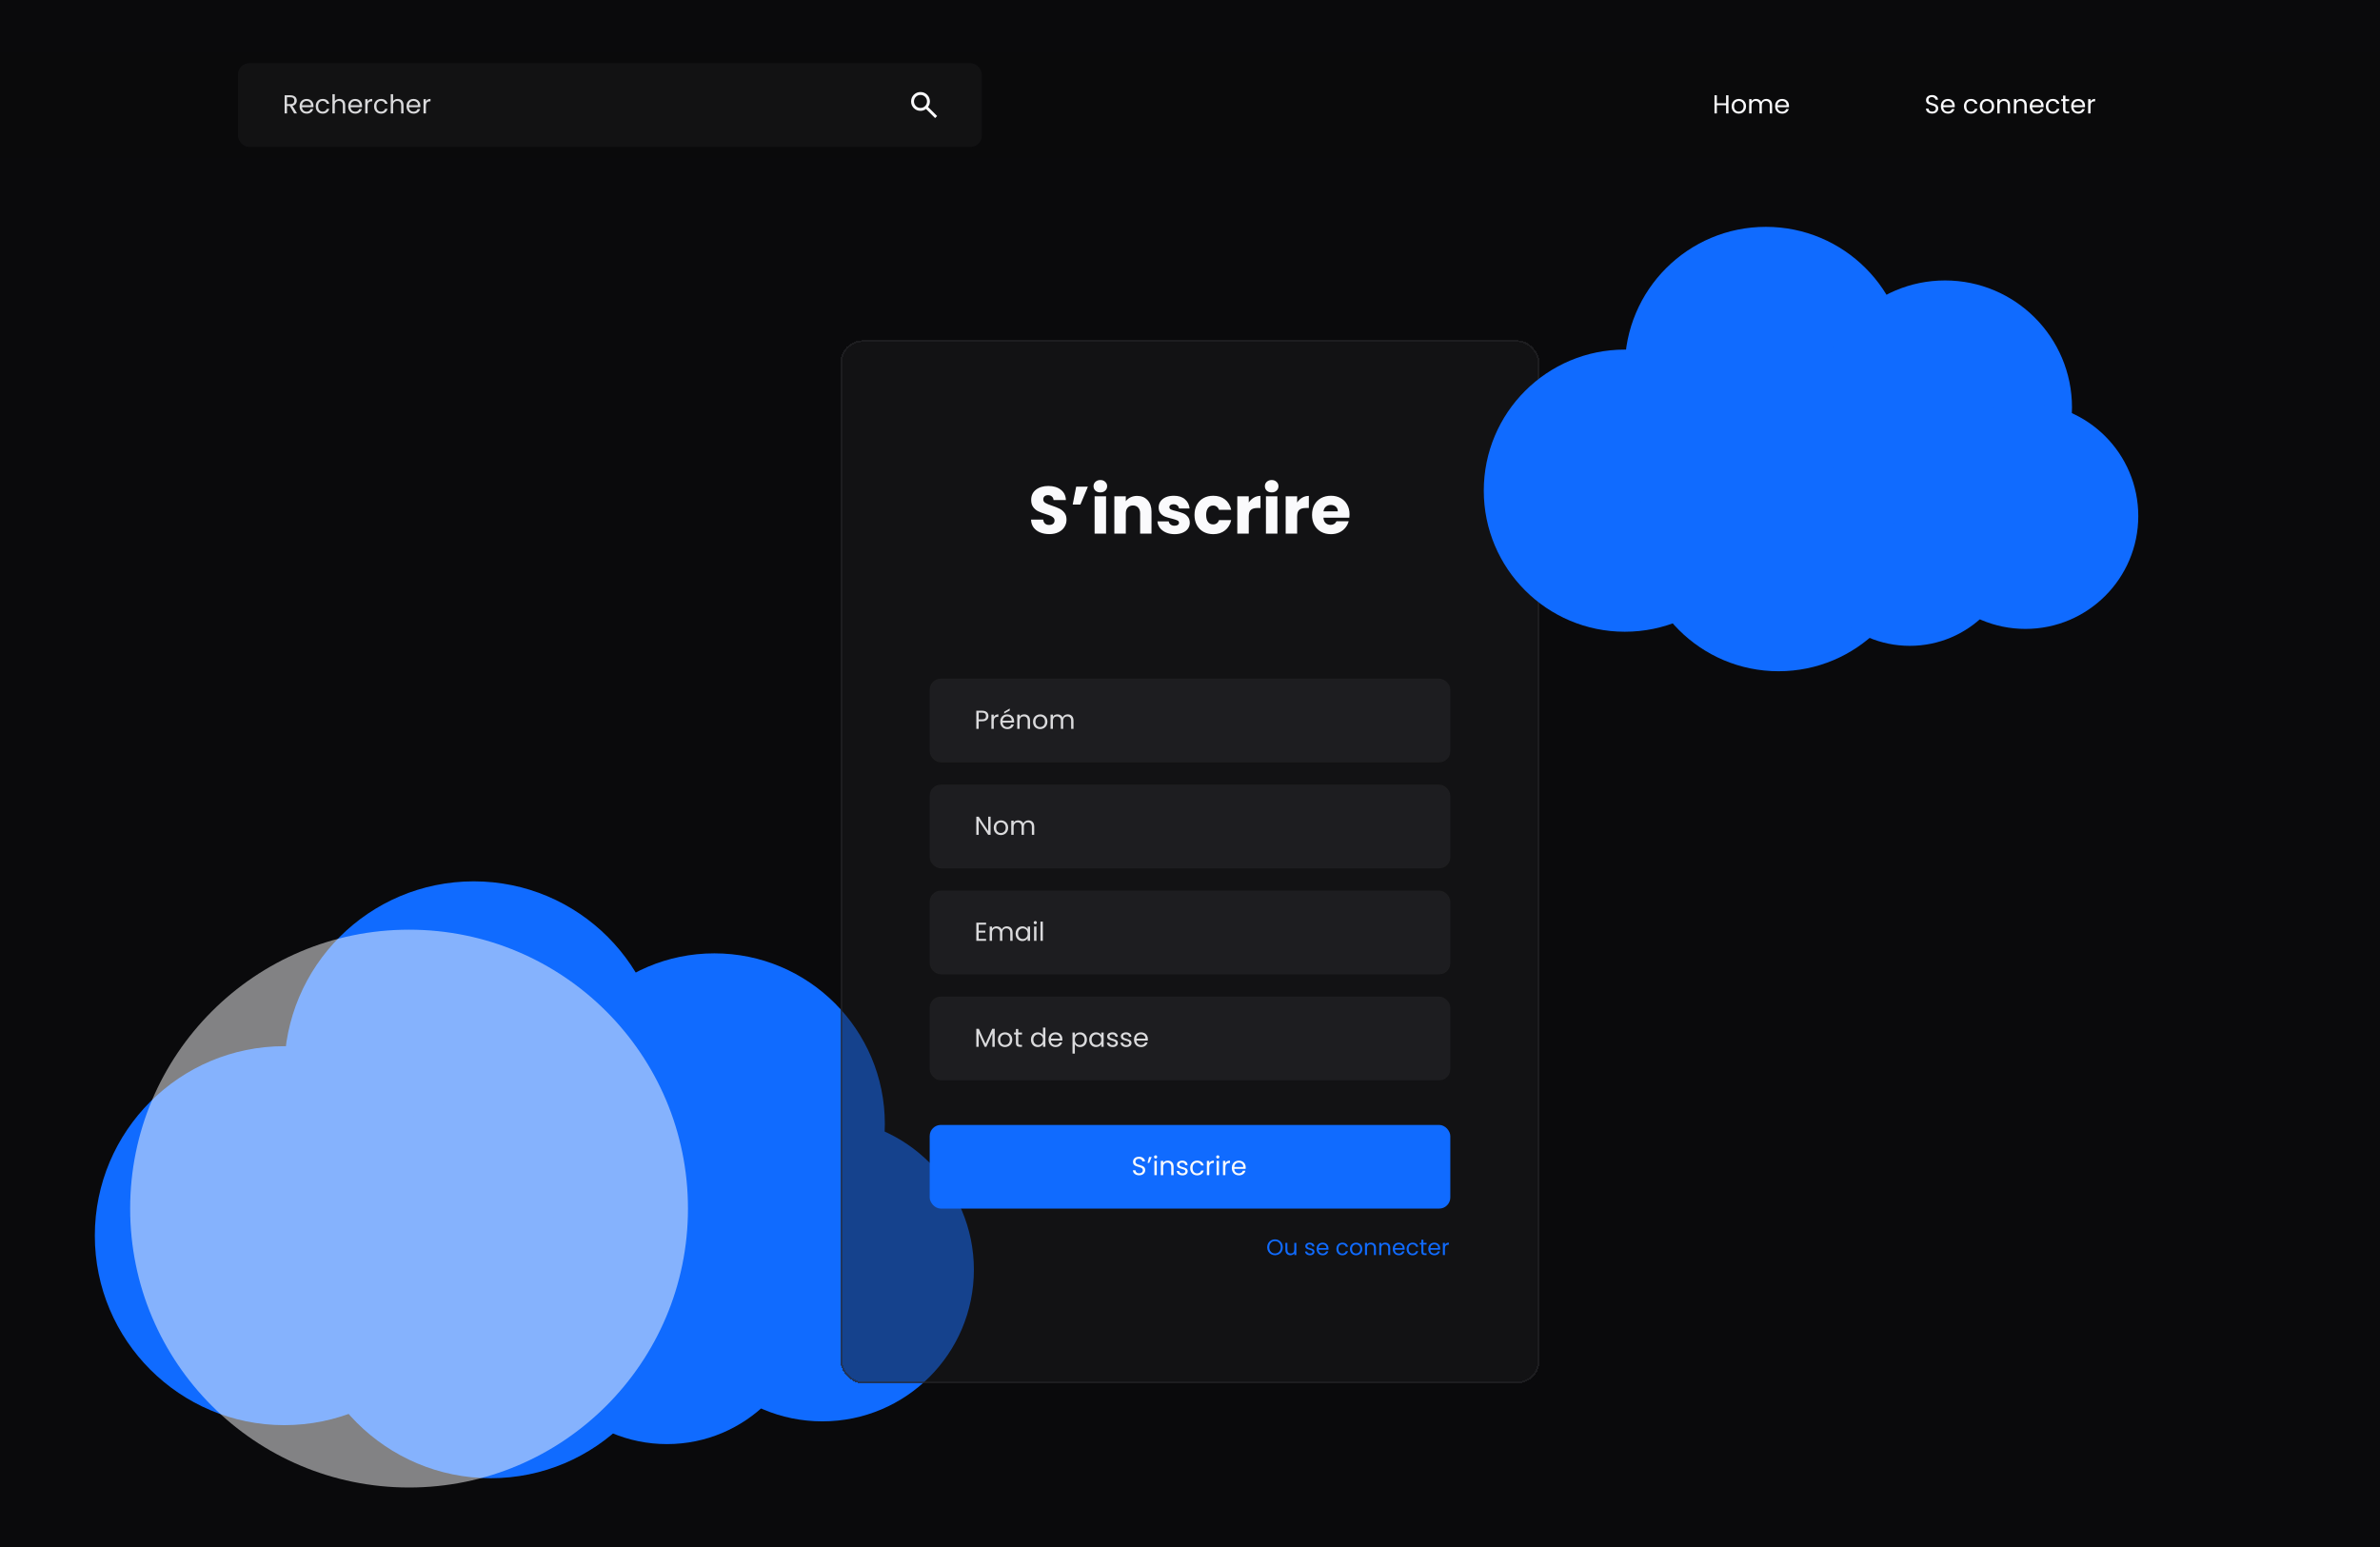 <svg width="1280" height="832" viewBox="0 0 1280 832" fill="none" xmlns="http://www.w3.org/2000/svg">
<g clip-path="url(#clip0_93_778)">
<rect width="1280" height="832" fill="#0A0A0C"/>
<ellipse cx="152.89" cy="664.562" rx="101.89" ry="101.905" fill="#106BFF"/>
<ellipse cx="254.78" cy="575.905" rx="101.89" ry="101.905" fill="#106BFF"/>
<ellipse cx="263.95" cy="693.095" rx="101.89" ry="101.905" fill="#106BFF"/>
<ellipse cx="358.708" cy="700.228" rx="76.418" ry="76.429" fill="#106BFF"/>
<ellipse cx="384.18" cy="604.438" rx="91.701" ry="91.714" fill="#106BFF"/>
<ellipse cx="442.258" cy="682.905" rx="81.512" ry="81.524" fill="#106BFF"/>
<g filter="url(#filter0_d_93_778)">
<rect x="452" y="178" width="376" height="561" rx="12" fill="#1A1A1C" fill-opacity="0.5" shape-rendering="crispEdges"/>
<rect x="452.5" y="178.5" width="375" height="560" rx="11.5" stroke="#2A2A2C" stroke-opacity="0.5" stroke-linecap="square" shape-rendering="crispEdges"/>
<path d="M564.376 282.252C562.528 282.252 560.872 281.952 559.408 281.352C557.944 280.752 556.768 279.864 555.88 278.688C555.016 277.512 554.56 276.096 554.512 274.44H561.064C561.16 275.376 561.484 276.096 562.036 276.6C562.588 277.08 563.308 277.32 564.196 277.32C565.108 277.32 565.828 277.116 566.356 276.708C566.884 276.276 567.148 275.688 567.148 274.944C567.148 274.32 566.932 273.804 566.5 273.396C566.092 272.988 565.576 272.652 564.952 272.388C564.352 272.124 563.488 271.824 562.36 271.488C560.728 270.984 559.396 270.48 558.364 269.976C557.332 269.472 556.444 268.728 555.7 267.744C554.956 266.76 554.584 265.476 554.584 263.892C554.584 261.54 555.436 259.704 557.14 258.384C558.844 257.04 561.064 256.368 563.8 256.368C566.584 256.368 568.828 257.04 570.532 258.384C572.236 259.704 573.148 261.552 573.268 263.928H566.608C566.56 263.112 566.26 262.476 565.708 262.02C565.156 261.54 564.448 261.3 563.584 261.3C562.84 261.3 562.24 261.504 561.784 261.912C561.328 262.296 561.1 262.86 561.1 263.604C561.1 264.42 561.484 265.056 562.252 265.512C563.02 265.968 564.22 266.46 565.852 266.988C567.484 267.54 568.804 268.068 569.812 268.572C570.844 269.076 571.732 269.808 572.476 270.768C573.22 271.728 573.592 272.964 573.592 274.476C573.592 275.916 573.22 277.224 572.476 278.4C571.756 279.576 570.7 280.512 569.308 281.208C567.916 281.904 566.272 282.252 564.376 282.252ZM578.784 256.728H585.084L581.052 266.376H576.912L578.784 256.728ZM591.797 259.824C590.717 259.824 589.829 259.512 589.133 258.888C588.461 258.24 588.125 257.448 588.125 256.512C588.125 255.552 588.461 254.76 589.133 254.136C589.829 253.488 590.717 253.164 591.797 253.164C592.853 253.164 593.717 253.488 594.389 254.136C595.085 254.76 595.433 255.552 595.433 256.512C595.433 257.448 595.085 258.24 594.389 258.888C593.717 259.512 592.853 259.824 591.797 259.824ZM594.857 261.912V282H588.701V261.912H594.857ZM611.558 261.696C613.91 261.696 615.782 262.464 617.174 264C618.59 265.512 619.298 267.6 619.298 270.264V282H613.178V271.092C613.178 269.748 612.83 268.704 612.134 267.96C611.438 267.216 610.502 266.844 609.326 266.844C608.15 266.844 607.214 267.216 606.518 267.96C605.822 268.704 605.474 269.748 605.474 271.092V282H599.318V261.912H605.474V264.576C606.098 263.688 606.938 262.992 607.994 262.488C609.05 261.96 610.238 261.696 611.558 261.696ZM631.748 282.288C629.996 282.288 628.436 281.988 627.068 281.388C625.7 280.788 624.62 279.972 623.828 278.94C623.036 277.884 622.592 276.708 622.496 275.412H628.58C628.652 276.108 628.976 276.672 629.552 277.104C630.128 277.536 630.836 277.752 631.676 277.752C632.444 277.752 633.032 277.608 633.44 277.32C633.872 277.008 634.088 276.612 634.088 276.132C634.088 275.556 633.788 275.136 633.188 274.872C632.588 274.584 631.616 274.272 630.272 273.936C628.832 273.6 627.632 273.252 626.672 272.892C625.712 272.508 624.884 271.92 624.188 271.128C623.492 270.312 623.144 269.22 623.144 267.852C623.144 266.7 623.456 265.656 624.08 264.72C624.728 263.76 625.664 263.004 626.888 262.452C628.136 261.9 629.612 261.624 631.316 261.624C633.836 261.624 635.816 262.248 637.256 263.496C638.72 264.744 639.56 266.4 639.776 268.464H634.088C633.992 267.768 633.68 267.216 633.152 266.808C632.648 266.4 631.976 266.196 631.136 266.196C630.416 266.196 629.864 266.34 629.48 266.628C629.096 266.892 628.904 267.264 628.904 267.744C628.904 268.32 629.204 268.752 629.804 269.04C630.428 269.328 631.388 269.616 632.684 269.904C634.172 270.288 635.384 270.672 636.32 271.056C637.256 271.416 638.072 272.016 638.768 272.856C639.488 273.672 639.86 274.776 639.884 276.168C639.884 277.344 639.548 278.4 638.876 279.336C638.228 280.248 637.28 280.968 636.032 281.496C634.808 282.024 633.38 282.288 631.748 282.288ZM642.426 271.956C642.426 269.868 642.846 268.044 643.686 266.484C644.55 264.924 645.738 263.724 647.25 262.884C648.786 262.044 650.538 261.624 652.506 261.624C655.026 261.624 657.126 262.284 658.806 263.604C660.51 264.924 661.626 266.784 662.154 269.184H655.602C655.05 267.648 653.982 266.88 652.398 266.88C651.27 266.88 650.37 267.324 649.698 268.212C649.026 269.076 648.69 270.324 648.69 271.956C648.69 273.588 649.026 274.848 649.698 275.736C650.37 276.6 651.27 277.032 652.398 277.032C653.982 277.032 655.05 276.264 655.602 274.728H662.154C661.626 277.08 660.51 278.928 658.806 280.272C657.102 281.616 655.002 282.288 652.506 282.288C650.538 282.288 648.786 281.868 647.25 281.028C645.738 280.188 644.55 278.988 643.686 277.428C642.846 275.868 642.426 274.044 642.426 271.956ZM671.603 265.26C672.323 264.156 673.223 263.292 674.303 262.668C675.383 262.02 676.583 261.696 677.903 261.696V268.212H676.211C674.675 268.212 673.523 268.548 672.755 269.22C671.987 269.868 671.603 271.02 671.603 272.676V282H665.447V261.912H671.603V265.26ZM683.941 259.824C682.861 259.824 681.973 259.512 681.277 258.888C680.605 258.24 680.269 257.448 680.269 256.512C680.269 255.552 680.605 254.76 681.277 254.136C681.973 253.488 682.861 253.164 683.941 253.164C684.997 253.164 685.861 253.488 686.533 254.136C687.229 254.76 687.577 255.552 687.577 256.512C687.577 257.448 687.229 258.24 686.533 258.888C685.861 259.512 684.997 259.824 683.941 259.824ZM687.001 261.912V282H680.845V261.912H687.001ZM697.618 265.26C698.338 264.156 699.238 263.292 700.318 262.668C701.398 262.02 702.598 261.696 703.918 261.696V268.212H702.226C700.69 268.212 699.538 268.548 698.77 269.22C698.002 269.868 697.618 271.02 697.618 272.676V282H691.462V261.912H697.618V265.26ZM725.797 271.632C725.797 272.208 725.761 272.808 725.689 273.432H711.757C711.853 274.68 712.249 275.64 712.945 276.312C713.665 276.96 714.541 277.284 715.573 277.284C717.109 277.284 718.177 276.636 718.777 275.34H725.329C724.993 276.66 724.381 277.848 723.493 278.904C722.629 279.96 721.537 280.788 720.217 281.388C718.897 281.988 717.421 282.288 715.789 282.288C713.821 282.288 712.069 281.868 710.533 281.028C708.997 280.188 707.797 278.988 706.933 277.428C706.069 275.868 705.637 274.044 705.637 271.956C705.637 269.868 706.057 268.044 706.897 266.484C707.761 264.924 708.961 263.724 710.497 262.884C712.033 262.044 713.797 261.624 715.789 261.624C717.733 261.624 719.461 262.032 720.973 262.848C722.485 263.664 723.661 264.828 724.501 266.34C725.365 267.852 725.797 269.616 725.797 271.632ZM719.497 270.012C719.497 268.956 719.137 268.116 718.417 267.492C717.697 266.868 716.797 266.556 715.717 266.556C714.685 266.556 713.809 266.856 713.089 267.456C712.393 268.056 711.961 268.908 711.793 270.012H719.497Z" fill="#FAFAFC"/>
<rect x="500" y="360" width="280" height="45" rx="6" fill="#2A2A2C" fill-opacity="0.5"/>
<path d="M531.602 380.098C531.602 380.91 531.322 381.587 530.762 382.128C530.211 382.66 529.367 382.926 528.228 382.926H526.352V387H525.078V377.242H528.228C529.329 377.242 530.165 377.508 530.734 378.04C531.313 378.572 531.602 379.258 531.602 380.098ZM528.228 381.876C528.937 381.876 529.46 381.722 529.796 381.414C530.132 381.106 530.3 380.667 530.3 380.098C530.3 378.894 529.609 378.292 528.228 378.292H526.352V381.876H528.228ZM534.459 380.574C534.683 380.135 535.001 379.795 535.411 379.552C535.831 379.309 536.34 379.188 536.937 379.188V380.504H536.601C535.173 380.504 534.459 381.279 534.459 382.828V387H533.185V379.328H534.459V380.574ZM545.408 382.87C545.408 383.113 545.394 383.369 545.366 383.64H539.234C539.281 384.396 539.537 384.989 540.004 385.418C540.48 385.838 541.054 386.048 541.726 386.048C542.277 386.048 542.734 385.922 543.098 385.67C543.471 385.409 543.733 385.063 543.882 384.634H545.254C545.049 385.371 544.638 385.973 544.022 386.44C543.406 386.897 542.641 387.126 541.726 387.126C540.998 387.126 540.345 386.963 539.766 386.636C539.197 386.309 538.749 385.847 538.422 385.25C538.095 384.643 537.932 383.943 537.932 383.15C537.932 382.357 538.091 381.661 538.408 381.064C538.725 380.467 539.169 380.009 539.738 379.692C540.317 379.365 540.979 379.202 541.726 379.202C542.454 379.202 543.098 379.361 543.658 379.678C544.218 379.995 544.647 380.434 544.946 380.994C545.254 381.545 545.408 382.17 545.408 382.87ZM544.092 382.604C544.092 382.119 543.985 381.703 543.77 381.358C543.555 381.003 543.261 380.737 542.888 380.56C542.524 380.373 542.118 380.28 541.67 380.28C541.026 380.28 540.475 380.485 540.018 380.896C539.57 381.307 539.313 381.876 539.248 382.604H544.092ZM543.042 377.158L540.06 378.754V377.802L543.042 376.052V377.158ZM550.828 379.188C551.761 379.188 552.517 379.473 553.096 380.042C553.674 380.602 553.964 381.414 553.964 382.478V387H552.704V382.66C552.704 381.895 552.512 381.311 552.13 380.91C551.747 380.499 551.224 380.294 550.562 380.294C549.89 380.294 549.353 380.504 548.952 380.924C548.56 381.344 548.364 381.955 548.364 382.758V387H547.09V379.328H548.364V380.42C548.616 380.028 548.956 379.725 549.386 379.51C549.824 379.295 550.305 379.188 550.828 379.188ZM559.391 387.126C558.672 387.126 558.019 386.963 557.431 386.636C556.852 386.309 556.395 385.847 556.059 385.25C555.732 384.643 555.569 383.943 555.569 383.15C555.569 382.366 555.737 381.675 556.073 381.078C556.418 380.471 556.885 380.009 557.473 379.692C558.061 379.365 558.719 379.202 559.447 379.202C560.175 379.202 560.833 379.365 561.421 379.692C562.009 380.009 562.471 380.467 562.807 381.064C563.152 381.661 563.325 382.357 563.325 383.15C563.325 383.943 563.147 384.643 562.793 385.25C562.447 385.847 561.976 386.309 561.379 386.636C560.781 386.963 560.119 387.126 559.391 387.126ZM559.391 386.006C559.848 386.006 560.277 385.899 560.679 385.684C561.08 385.469 561.402 385.147 561.645 384.718C561.897 384.289 562.023 383.766 562.023 383.15C562.023 382.534 561.901 382.011 561.659 381.582C561.416 381.153 561.099 380.835 560.707 380.63C560.315 380.415 559.89 380.308 559.433 380.308C558.966 380.308 558.537 380.415 558.145 380.63C557.762 380.835 557.454 381.153 557.221 381.582C556.987 382.011 556.871 382.534 556.871 383.15C556.871 383.775 556.983 384.303 557.207 384.732C557.44 385.161 557.748 385.483 558.131 385.698C558.513 385.903 558.933 386.006 559.391 386.006ZM574.226 379.188C574.823 379.188 575.355 379.314 575.822 379.566C576.289 379.809 576.657 380.177 576.928 380.672C577.199 381.167 577.334 381.769 577.334 382.478V387H576.074V382.66C576.074 381.895 575.883 381.311 575.5 380.91C575.127 380.499 574.618 380.294 573.974 380.294C573.311 380.294 572.784 380.509 572.392 380.938C572 381.358 571.804 381.969 571.804 382.772V387H570.544V382.66C570.544 381.895 570.353 381.311 569.97 380.91C569.597 380.499 569.088 380.294 568.444 380.294C567.781 380.294 567.254 380.509 566.862 380.938C566.47 381.358 566.274 381.969 566.274 382.772V387H565V379.328H566.274V380.434C566.526 380.033 566.862 379.725 567.282 379.51C567.711 379.295 568.183 379.188 568.696 379.188C569.34 379.188 569.909 379.333 570.404 379.622C570.899 379.911 571.267 380.336 571.51 380.896C571.725 380.355 572.079 379.935 572.574 379.636C573.069 379.337 573.619 379.188 574.226 379.188Z" fill="#DADADC"/>
<rect x="500" y="417" width="280" height="45" rx="6" fill="#2A2A2C" fill-opacity="0.5"/>
<path d="M532.75 444H531.476L526.352 436.23V444H525.078V434.228H526.352L531.476 441.984V434.228H532.75V444ZM538.268 444.126C537.549 444.126 536.896 443.963 536.308 443.636C535.729 443.309 535.272 442.847 534.936 442.25C534.609 441.643 534.446 440.943 534.446 440.15C534.446 439.366 534.614 438.675 534.95 438.078C535.295 437.471 535.762 437.009 536.35 436.692C536.938 436.365 537.596 436.202 538.324 436.202C539.052 436.202 539.71 436.365 540.298 436.692C540.886 437.009 541.348 437.467 541.684 438.064C542.029 438.661 542.202 439.357 542.202 440.15C542.202 440.943 542.024 441.643 541.67 442.25C541.324 442.847 540.853 443.309 540.256 443.636C539.658 443.963 538.996 444.126 538.268 444.126ZM538.268 443.006C538.725 443.006 539.154 442.899 539.556 442.684C539.957 442.469 540.279 442.147 540.522 441.718C540.774 441.289 540.9 440.766 540.9 440.15C540.9 439.534 540.778 439.011 540.536 438.582C540.293 438.153 539.976 437.835 539.584 437.63C539.192 437.415 538.767 437.308 538.31 437.308C537.843 437.308 537.414 437.415 537.022 437.63C536.639 437.835 536.331 438.153 536.098 438.582C535.864 439.011 535.748 439.534 535.748 440.15C535.748 440.775 535.86 441.303 536.084 441.732C536.317 442.161 536.625 442.483 537.008 442.698C537.39 442.903 537.81 443.006 538.268 443.006ZM553.103 436.188C553.7 436.188 554.232 436.314 554.699 436.566C555.165 436.809 555.534 437.177 555.805 437.672C556.075 438.167 556.211 438.769 556.211 439.478V444H554.951V439.66C554.951 438.895 554.759 438.311 554.377 437.91C554.003 437.499 553.495 437.294 552.851 437.294C552.188 437.294 551.661 437.509 551.269 437.938C550.877 438.358 550.681 438.969 550.681 439.772V444H549.421V439.66C549.421 438.895 549.229 438.311 548.847 437.91C548.473 437.499 547.965 437.294 547.321 437.294C546.658 437.294 546.131 437.509 545.739 437.938C545.347 438.358 545.151 438.969 545.151 439.772V444H543.877V436.328H545.151V437.434C545.403 437.033 545.739 436.725 546.159 436.51C546.588 436.295 547.059 436.188 547.573 436.188C548.217 436.188 548.786 436.333 549.281 436.622C549.775 436.911 550.144 437.336 550.387 437.896C550.601 437.355 550.956 436.935 551.451 436.636C551.945 436.337 552.496 436.188 553.103 436.188Z" fill="#DADADC"/>
<rect x="500" y="474" width="280" height="45" rx="6" fill="#2A2A2C" fill-opacity="0.5"/>
<path d="M526.352 492.278V495.54H529.908V496.59H526.352V499.95H530.328V501H525.078V491.228H530.328V492.278H526.352ZM541.482 493.188C542.079 493.188 542.611 493.314 543.078 493.566C543.544 493.809 543.913 494.177 544.184 494.672C544.454 495.167 544.59 495.769 544.59 496.478V501H543.33V496.66C543.33 495.895 543.138 495.311 542.756 494.91C542.382 494.499 541.874 494.294 541.23 494.294C540.567 494.294 540.04 494.509 539.648 494.938C539.256 495.358 539.06 495.969 539.06 496.772V501H537.8V496.66C537.8 495.895 537.608 495.311 537.226 494.91C536.852 494.499 536.344 494.294 535.7 494.294C535.037 494.294 534.51 494.509 534.118 494.938C533.726 495.358 533.53 495.969 533.53 496.772V501H532.256V493.328H533.53V494.434C533.782 494.033 534.118 493.725 534.538 493.51C534.967 493.295 535.438 493.188 535.952 493.188C536.596 493.188 537.165 493.333 537.66 493.622C538.154 493.911 538.523 494.336 538.766 494.896C538.98 494.355 539.335 493.935 539.83 493.636C540.324 493.337 540.875 493.188 541.482 493.188ZM546.204 497.136C546.204 496.352 546.362 495.666 546.68 495.078C546.997 494.481 547.431 494.019 547.982 493.692C548.542 493.365 549.162 493.202 549.844 493.202C550.516 493.202 551.099 493.347 551.594 493.636C552.088 493.925 552.457 494.289 552.7 494.728V493.328H553.988V501H552.7V499.572C552.448 500.02 552.07 500.393 551.566 500.692C551.071 500.981 550.492 501.126 549.83 501.126C549.148 501.126 548.532 500.958 547.982 500.622C547.431 500.286 546.997 499.815 546.68 499.208C546.362 498.601 546.204 497.911 546.204 497.136ZM552.7 497.15C552.7 496.571 552.583 496.067 552.35 495.638C552.116 495.209 551.799 494.882 551.398 494.658C551.006 494.425 550.572 494.308 550.096 494.308C549.62 494.308 549.186 494.42 548.794 494.644C548.402 494.868 548.089 495.195 547.856 495.624C547.622 496.053 547.506 496.557 547.506 497.136C547.506 497.724 547.622 498.237 547.856 498.676C548.089 499.105 548.402 499.437 548.794 499.67C549.186 499.894 549.62 500.006 550.096 500.006C550.572 500.006 551.006 499.894 551.398 499.67C551.799 499.437 552.116 499.105 552.35 498.676C552.583 498.237 552.7 497.729 552.7 497.15ZM556.799 492.082C556.556 492.082 556.351 491.998 556.183 491.83C556.015 491.662 555.931 491.457 555.931 491.214C555.931 490.971 556.015 490.766 556.183 490.598C556.351 490.43 556.556 490.346 556.799 490.346C557.032 490.346 557.228 490.43 557.387 490.598C557.555 490.766 557.639 490.971 557.639 491.214C557.639 491.457 557.555 491.662 557.387 491.83C557.228 491.998 557.032 492.082 556.799 492.082ZM557.415 493.328V501H556.141V493.328H557.415ZM560.86 490.64V501H559.586V490.64H560.86Z" fill="#DADADC"/>
<rect x="500" y="531" width="280" height="45" rx="6" fill="#2A2A2C" fill-opacity="0.5"/>
<path d="M534.976 548.312V558H533.702V550.776L530.482 558H529.586L526.352 550.762V558H525.078V548.312H526.45L530.034 556.32L533.618 548.312H534.976ZM540.483 558.126C539.764 558.126 539.111 557.963 538.523 557.636C537.944 557.309 537.487 556.847 537.151 556.25C536.824 555.643 536.661 554.943 536.661 554.15C536.661 553.366 536.829 552.675 537.165 552.078C537.51 551.471 537.977 551.009 538.565 550.692C539.153 550.365 539.811 550.202 540.539 550.202C541.267 550.202 541.925 550.365 542.513 550.692C543.101 551.009 543.563 551.467 543.899 552.064C544.244 552.661 544.417 553.357 544.417 554.15C544.417 554.943 544.239 555.643 543.885 556.25C543.539 556.847 543.068 557.309 542.471 557.636C541.873 557.963 541.211 558.126 540.483 558.126ZM540.483 557.006C540.94 557.006 541.369 556.899 541.771 556.684C542.172 556.469 542.494 556.147 542.737 555.718C542.989 555.289 543.115 554.766 543.115 554.15C543.115 553.534 542.993 553.011 542.751 552.582C542.508 552.153 542.191 551.835 541.799 551.63C541.407 551.415 540.982 551.308 540.525 551.308C540.058 551.308 539.629 551.415 539.237 551.63C538.854 551.835 538.546 552.153 538.313 552.582C538.079 553.011 537.963 553.534 537.963 554.15C537.963 554.775 538.075 555.303 538.299 555.732C538.532 556.161 538.84 556.483 539.223 556.698C539.605 556.903 540.025 557.006 540.483 557.006ZM547.646 551.378V555.9C547.646 556.273 547.725 556.539 547.884 556.698C548.042 556.847 548.318 556.922 548.71 556.922H549.648V558H548.5C547.79 558 547.258 557.837 546.904 557.51C546.549 557.183 546.372 556.647 546.372 555.9V551.378H545.378V550.328H546.372V548.396H547.646V550.328H549.648V551.378H547.646ZM554.448 554.136C554.448 553.352 554.606 552.666 554.924 552.078C555.241 551.481 555.675 551.019 556.226 550.692C556.786 550.365 557.411 550.202 558.102 550.202C558.699 550.202 559.254 550.342 559.768 550.622C560.281 550.893 560.673 551.252 560.944 551.7V547.64H562.232V558H560.944V556.558C560.692 557.015 560.318 557.393 559.824 557.692C559.329 557.981 558.75 558.126 558.088 558.126C557.406 558.126 556.786 557.958 556.226 557.622C555.675 557.286 555.241 556.815 554.924 556.208C554.606 555.601 554.448 554.911 554.448 554.136ZM560.944 554.15C560.944 553.571 560.827 553.067 560.594 552.638C560.36 552.209 560.043 551.882 559.642 551.658C559.25 551.425 558.816 551.308 558.34 551.308C557.864 551.308 557.43 551.42 557.038 551.644C556.646 551.868 556.333 552.195 556.1 552.624C555.866 553.053 555.75 553.557 555.75 554.136C555.75 554.724 555.866 555.237 556.1 555.676C556.333 556.105 556.646 556.437 557.038 556.67C557.43 556.894 557.864 557.006 558.34 557.006C558.816 557.006 559.25 556.894 559.642 556.67C560.043 556.437 560.36 556.105 560.594 555.676C560.827 555.237 560.944 554.729 560.944 554.15ZM571.385 553.87C571.385 554.113 571.371 554.369 571.343 554.64H565.211C565.257 555.396 565.514 555.989 565.981 556.418C566.457 556.838 567.031 557.048 567.703 557.048C568.253 557.048 568.711 556.922 569.075 556.67C569.448 556.409 569.709 556.063 569.859 555.634H571.231C571.025 556.371 570.615 556.973 569.999 557.44C569.383 557.897 568.617 558.126 567.703 558.126C566.975 558.126 566.321 557.963 565.743 557.636C565.173 557.309 564.725 556.847 564.399 556.25C564.072 555.643 563.909 554.943 563.909 554.15C563.909 553.357 564.067 552.661 564.385 552.064C564.702 551.467 565.145 551.009 565.715 550.692C566.293 550.365 566.956 550.202 567.703 550.202C568.431 550.202 569.075 550.361 569.635 550.678C570.195 550.995 570.624 551.434 570.923 551.994C571.231 552.545 571.385 553.17 571.385 553.87ZM570.069 553.604C570.069 553.119 569.961 552.703 569.747 552.358C569.532 552.003 569.238 551.737 568.865 551.56C568.501 551.373 568.095 551.28 567.647 551.28C567.003 551.28 566.452 551.485 565.995 551.896C565.547 552.307 565.29 552.876 565.225 553.604H570.069ZM578.073 551.742C578.325 551.303 578.698 550.939 579.193 550.65C579.697 550.351 580.28 550.202 580.943 550.202C581.624 550.202 582.24 550.365 582.791 550.692C583.351 551.019 583.789 551.481 584.107 552.078C584.424 552.666 584.583 553.352 584.583 554.136C584.583 554.911 584.424 555.601 584.107 556.208C583.789 556.815 583.351 557.286 582.791 557.622C582.24 557.958 581.624 558.126 580.943 558.126C580.289 558.126 579.711 557.981 579.207 557.692C578.712 557.393 578.334 557.025 578.073 556.586V561.64H576.799V550.328H578.073V551.742ZM583.281 554.136C583.281 553.557 583.164 553.053 582.931 552.624C582.697 552.195 582.38 551.868 581.979 551.644C581.587 551.42 581.153 551.308 580.677 551.308C580.21 551.308 579.776 551.425 579.375 551.658C578.983 551.882 578.665 552.213 578.423 552.652C578.189 553.081 578.073 553.581 578.073 554.15C578.073 554.729 578.189 555.237 578.423 555.676C578.665 556.105 578.983 556.437 579.375 556.67C579.776 556.894 580.21 557.006 580.677 557.006C581.153 557.006 581.587 556.894 581.979 556.67C582.38 556.437 582.697 556.105 582.931 555.676C583.164 555.237 583.281 554.724 583.281 554.136ZM585.784 554.136C585.784 553.352 585.942 552.666 586.26 552.078C586.577 551.481 587.011 551.019 587.562 550.692C588.122 550.365 588.742 550.202 589.424 550.202C590.096 550.202 590.679 550.347 591.174 550.636C591.668 550.925 592.037 551.289 592.28 551.728V550.328H593.568V558H592.28V556.572C592.028 557.02 591.65 557.393 591.146 557.692C590.651 557.981 590.072 558.126 589.41 558.126C588.728 558.126 588.112 557.958 587.562 557.622C587.011 557.286 586.577 556.815 586.26 556.208C585.942 555.601 585.784 554.911 585.784 554.136ZM592.28 554.15C592.28 553.571 592.163 553.067 591.93 552.638C591.696 552.209 591.379 551.882 590.978 551.658C590.586 551.425 590.152 551.308 589.676 551.308C589.2 551.308 588.766 551.42 588.374 551.644C587.982 551.868 587.669 552.195 587.436 552.624C587.202 553.053 587.086 553.557 587.086 554.136C587.086 554.724 587.202 555.237 587.436 555.676C587.669 556.105 587.982 556.437 588.374 556.67C588.766 556.894 589.2 557.006 589.676 557.006C590.152 557.006 590.586 556.894 590.978 556.67C591.379 556.437 591.696 556.105 591.93 555.676C592.163 555.237 592.28 554.729 592.28 554.15ZM598.437 558.126C597.849 558.126 597.321 558.028 596.855 557.832C596.388 557.627 596.019 557.347 595.749 556.992C595.478 556.628 595.329 556.213 595.301 555.746H596.617C596.654 556.129 596.831 556.441 597.149 556.684C597.475 556.927 597.9 557.048 598.423 557.048C598.908 557.048 599.291 556.941 599.571 556.726C599.851 556.511 599.991 556.241 599.991 555.914C599.991 555.578 599.841 555.331 599.543 555.172C599.244 555.004 598.782 554.841 598.157 554.682C597.587 554.533 597.121 554.383 596.757 554.234C596.402 554.075 596.094 553.847 595.833 553.548C595.581 553.24 595.455 552.839 595.455 552.344C595.455 551.952 595.571 551.593 595.805 551.266C596.038 550.939 596.369 550.683 596.799 550.496C597.228 550.3 597.718 550.202 598.269 550.202C599.118 550.202 599.804 550.417 600.327 550.846C600.849 551.275 601.129 551.863 601.167 552.61H599.893C599.865 552.209 599.701 551.887 599.403 551.644C599.113 551.401 598.721 551.28 598.227 551.28C597.769 551.28 597.405 551.378 597.135 551.574C596.864 551.77 596.729 552.027 596.729 552.344C596.729 552.596 596.808 552.806 596.967 552.974C597.135 553.133 597.34 553.263 597.583 553.366C597.835 553.459 598.18 553.567 598.619 553.688C599.169 553.837 599.617 553.987 599.963 554.136C600.308 554.276 600.602 554.491 600.845 554.78C601.097 555.069 601.227 555.447 601.237 555.914C601.237 556.334 601.12 556.712 600.887 557.048C600.653 557.384 600.322 557.65 599.893 557.846C599.473 558.033 598.987 558.126 598.437 558.126ZM605.751 558.126C605.163 558.126 604.636 558.028 604.169 557.832C603.702 557.627 603.334 557.347 603.063 556.992C602.792 556.628 602.643 556.213 602.615 555.746H603.931C603.968 556.129 604.146 556.441 604.463 556.684C604.79 556.927 605.214 557.048 605.737 557.048C606.222 557.048 606.605 556.941 606.885 556.726C607.165 556.511 607.305 556.241 607.305 555.914C607.305 555.578 607.156 555.331 606.857 555.172C606.558 555.004 606.096 554.841 605.471 554.682C604.902 554.533 604.435 554.383 604.071 554.234C603.716 554.075 603.408 553.847 603.147 553.548C602.895 553.24 602.769 552.839 602.769 552.344C602.769 551.952 602.886 551.593 603.119 551.266C603.352 550.939 603.684 550.683 604.113 550.496C604.542 550.3 605.032 550.202 605.583 550.202C606.432 550.202 607.118 550.417 607.641 550.846C608.164 551.275 608.444 551.863 608.481 552.61H607.207C607.179 552.209 607.016 551.887 606.717 551.644C606.428 551.401 606.036 551.28 605.541 551.28C605.084 551.28 604.72 551.378 604.449 551.574C604.178 551.77 604.043 552.027 604.043 552.344C604.043 552.596 604.122 552.806 604.281 552.974C604.449 553.133 604.654 553.263 604.897 553.366C605.149 553.459 605.494 553.567 605.933 553.688C606.484 553.837 606.932 553.987 607.277 554.136C607.622 554.276 607.916 554.491 608.159 554.78C608.411 555.069 608.542 555.447 608.551 555.914C608.551 556.334 608.434 556.712 608.201 557.048C607.968 557.384 607.636 557.65 607.207 557.846C606.787 558.033 606.302 558.126 605.751 558.126ZM617.349 553.87C617.349 554.113 617.335 554.369 617.307 554.64H611.175C611.222 555.396 611.479 555.989 611.945 556.418C612.421 556.838 612.995 557.048 613.667 557.048C614.218 557.048 614.675 556.922 615.039 556.67C615.413 556.409 615.674 556.063 615.823 555.634H617.195C616.99 556.371 616.579 556.973 615.963 557.44C615.347 557.897 614.582 558.126 613.667 558.126C612.939 558.126 612.286 557.963 611.707 557.636C611.138 557.309 610.69 556.847 610.363 556.25C610.037 555.643 609.873 554.943 609.873 554.15C609.873 553.357 610.032 552.661 610.349 552.064C610.667 551.467 611.11 551.009 611.679 550.692C612.258 550.365 612.921 550.202 613.667 550.202C614.395 550.202 615.039 550.361 615.599 550.678C616.159 550.995 616.589 551.434 616.887 551.994C617.195 552.545 617.349 553.17 617.349 553.87ZM616.033 553.604C616.033 553.119 615.926 552.703 615.711 552.358C615.497 552.003 615.203 551.737 614.829 551.56C614.465 551.373 614.059 551.28 613.611 551.28C612.967 551.28 612.417 551.485 611.959 551.896C611.511 552.307 611.255 552.876 611.189 553.604H616.033Z" fill="#DADADC"/>
<rect x="500" y="600" width="280" height="45" rx="6" fill="#106BFF"/>
<path d="M612.672 627.098C612.028 627.098 611.449 626.986 610.936 626.762C610.432 626.529 610.035 626.211 609.746 625.81C609.457 625.399 609.307 624.928 609.298 624.396H610.656C610.703 624.853 610.889 625.241 611.216 625.558C611.552 625.866 612.037 626.02 612.672 626.02C613.279 626.02 613.755 625.871 614.1 625.572C614.455 625.264 614.632 624.872 614.632 624.396C614.632 624.023 614.529 623.719 614.324 623.486C614.119 623.253 613.862 623.075 613.554 622.954C613.246 622.833 612.831 622.702 612.308 622.562C611.664 622.394 611.146 622.226 610.754 622.058C610.371 621.89 610.04 621.629 609.76 621.274C609.489 620.91 609.354 620.425 609.354 619.818C609.354 619.286 609.489 618.815 609.76 618.404C610.031 617.993 610.409 617.676 610.894 617.452C611.389 617.228 611.953 617.116 612.588 617.116C613.503 617.116 614.249 617.345 614.828 617.802C615.416 618.259 615.747 618.866 615.822 619.622H614.422C614.375 619.249 614.179 618.922 613.834 618.642C613.489 618.353 613.031 618.208 612.462 618.208C611.93 618.208 611.496 618.348 611.16 618.628C610.824 618.899 610.656 619.281 610.656 619.776C610.656 620.131 610.754 620.42 610.95 620.644C611.155 620.868 611.403 621.041 611.692 621.162C611.991 621.274 612.406 621.405 612.938 621.554C613.582 621.731 614.1 621.909 614.492 622.086C614.884 622.254 615.22 622.52 615.5 622.884C615.78 623.239 615.92 623.724 615.92 624.34C615.92 624.816 615.794 625.264 615.542 625.684C615.29 626.104 614.917 626.445 614.422 626.706C613.927 626.967 613.344 627.098 612.672 627.098ZM617.991 617.242H619.405L618.061 620.42H617.165L617.991 617.242ZM621.515 618.082C621.273 618.082 621.067 617.998 620.899 617.83C620.731 617.662 620.647 617.457 620.647 617.214C620.647 616.971 620.731 616.766 620.899 616.598C621.067 616.43 621.273 616.346 621.515 616.346C621.749 616.346 621.945 616.43 622.103 616.598C622.271 616.766 622.355 616.971 622.355 617.214C622.355 617.457 622.271 617.662 622.103 617.83C621.945 617.998 621.749 618.082 621.515 618.082ZM622.131 619.328V627H620.857V619.328H622.131ZM628.041 619.188C628.974 619.188 629.73 619.473 630.309 620.042C630.887 620.602 631.177 621.414 631.177 622.478V627H629.917V622.66C629.917 621.895 629.725 621.311 629.343 620.91C628.96 620.499 628.437 620.294 627.775 620.294C627.103 620.294 626.566 620.504 626.165 620.924C625.773 621.344 625.577 621.955 625.577 622.758V627H624.303V619.328H625.577V620.42C625.829 620.028 626.169 619.725 626.599 619.51C627.037 619.295 627.518 619.188 628.041 619.188ZM635.974 627.126C635.386 627.126 634.858 627.028 634.392 626.832C633.925 626.627 633.556 626.347 633.286 625.992C633.015 625.628 632.866 625.213 632.838 624.746H634.154C634.191 625.129 634.368 625.441 634.686 625.684C635.012 625.927 635.437 626.048 635.96 626.048C636.445 626.048 636.828 625.941 637.108 625.726C637.388 625.511 637.528 625.241 637.528 624.914C637.528 624.578 637.378 624.331 637.08 624.172C636.781 624.004 636.319 623.841 635.694 623.682C635.124 623.533 634.658 623.383 634.294 623.234C633.939 623.075 633.631 622.847 633.37 622.548C633.118 622.24 632.992 621.839 632.992 621.344C632.992 620.952 633.108 620.593 633.342 620.266C633.575 619.939 633.906 619.683 634.336 619.496C634.765 619.3 635.255 619.202 635.806 619.202C636.655 619.202 637.341 619.417 637.864 619.846C638.386 620.275 638.666 620.863 638.704 621.61H637.43C637.402 621.209 637.238 620.887 636.94 620.644C636.65 620.401 636.258 620.28 635.764 620.28C635.306 620.28 634.942 620.378 634.672 620.574C634.401 620.77 634.266 621.027 634.266 621.344C634.266 621.596 634.345 621.806 634.504 621.974C634.672 622.133 634.877 622.263 635.12 622.366C635.372 622.459 635.717 622.567 636.156 622.688C636.706 622.837 637.154 622.987 637.5 623.136C637.845 623.276 638.139 623.491 638.382 623.78C638.634 624.069 638.764 624.447 638.774 624.914C638.774 625.334 638.657 625.712 638.424 626.048C638.19 626.384 637.859 626.65 637.43 626.846C637.01 627.033 636.524 627.126 635.974 627.126ZM640.096 623.15C640.096 622.357 640.255 621.666 640.572 621.078C640.889 620.481 641.328 620.019 641.888 619.692C642.457 619.365 643.106 619.202 643.834 619.202C644.777 619.202 645.551 619.431 646.158 619.888C646.774 620.345 647.18 620.98 647.376 621.792H646.004C645.873 621.325 645.617 620.957 645.234 620.686C644.861 620.415 644.394 620.28 643.834 620.28C643.106 620.28 642.518 620.532 642.07 621.036C641.622 621.531 641.398 622.235 641.398 623.15C641.398 624.074 641.622 624.788 642.07 625.292C642.518 625.796 643.106 626.048 643.834 626.048C644.394 626.048 644.861 625.917 645.234 625.656C645.607 625.395 645.864 625.021 646.004 624.536H647.376C647.171 625.32 646.76 625.95 646.144 626.426C645.528 626.893 644.758 627.126 643.834 627.126C643.106 627.126 642.457 626.963 641.888 626.636C641.328 626.309 640.889 625.847 640.572 625.25C640.255 624.653 640.096 623.953 640.096 623.15ZM650.35 620.574C650.574 620.135 650.891 619.795 651.302 619.552C651.722 619.309 652.231 619.188 652.828 619.188V620.504H652.492C651.064 620.504 650.35 621.279 650.35 622.828V627H649.076V619.328H650.35V620.574ZM654.957 618.082C654.714 618.082 654.509 617.998 654.341 617.83C654.173 617.662 654.089 617.457 654.089 617.214C654.089 616.971 654.173 616.766 654.341 616.598C654.509 616.43 654.714 616.346 654.957 616.346C655.19 616.346 655.386 616.43 655.545 616.598C655.713 616.766 655.797 616.971 655.797 617.214C655.797 617.457 655.713 617.662 655.545 617.83C655.386 617.998 655.19 618.082 654.957 618.082ZM655.573 619.328V627H654.299V619.328H655.573ZM659.018 620.574C659.242 620.135 659.559 619.795 659.97 619.552C660.39 619.309 660.899 619.188 661.496 619.188V620.504H661.16C659.732 620.504 659.018 621.279 659.018 622.828V627H657.744V619.328H659.018V620.574ZM669.967 622.87C669.967 623.113 669.953 623.369 669.925 623.64H663.793C663.839 624.396 664.096 624.989 664.563 625.418C665.039 625.838 665.613 626.048 666.285 626.048C666.835 626.048 667.293 625.922 667.657 625.67C668.03 625.409 668.291 625.063 668.441 624.634H669.813C669.607 625.371 669.197 625.973 668.581 626.44C667.965 626.897 667.199 627.126 666.285 627.126C665.557 627.126 664.903 626.963 664.325 626.636C663.755 626.309 663.307 625.847 662.981 625.25C662.654 624.643 662.491 623.943 662.491 623.15C662.491 622.357 662.649 621.661 662.967 621.064C663.284 620.467 663.727 620.009 664.297 619.692C664.875 619.365 665.538 619.202 666.285 619.202C667.013 619.202 667.657 619.361 668.217 619.678C668.777 619.995 669.206 620.434 669.505 620.994C669.813 621.545 669.967 622.17 669.967 622.87ZM668.651 622.604C668.651 622.119 668.543 621.703 668.329 621.358C668.114 621.003 667.82 620.737 667.447 620.56C667.083 620.373 666.677 620.28 666.229 620.28C665.585 620.28 665.034 620.485 664.577 620.896C664.129 621.307 663.872 621.876 663.807 622.604H668.651Z" fill="#FAFAFC"/>
<g clip-path="url(#clip1_93_778)">
<path d="M685.716 670.084C684.94 670.084 684.232 669.904 683.592 669.544C682.952 669.176 682.444 668.668 682.068 668.02C681.7 667.364 681.516 666.628 681.516 665.812C681.516 664.996 681.7 664.264 682.068 663.616C682.444 662.96 682.952 662.452 683.592 662.092C684.232 661.724 684.94 661.54 685.716 661.54C686.5 661.54 687.212 661.724 687.852 662.092C688.492 662.452 688.996 662.956 689.364 663.604C689.732 664.252 689.916 664.988 689.916 665.812C689.916 666.636 689.732 667.372 689.364 668.02C688.996 668.668 688.492 669.176 687.852 669.544C687.212 669.904 686.5 670.084 685.716 670.084ZM685.716 669.136C686.3 669.136 686.824 669 687.288 668.728C687.76 668.456 688.128 668.068 688.392 667.564C688.664 667.06 688.8 666.476 688.8 665.812C688.8 665.14 688.664 664.556 688.392 664.06C688.128 663.556 687.764 663.168 687.3 662.896C686.836 662.624 686.308 662.488 685.716 662.488C685.124 662.488 684.596 662.624 684.132 662.896C683.668 663.168 683.3 663.556 683.028 664.06C682.764 664.556 682.632 665.14 682.632 665.812C682.632 666.476 682.764 667.06 683.028 667.564C683.3 668.068 683.668 668.456 684.132 668.728C684.604 669 685.132 669.136 685.716 669.136ZM697.19 663.424V670H696.098V669.028C695.89 669.364 695.598 669.628 695.222 669.82C694.854 670.004 694.446 670.096 693.998 670.096C693.486 670.096 693.026 669.992 692.618 669.784C692.21 669.568 691.886 669.248 691.646 668.824C691.414 668.4 691.298 667.884 691.298 667.276V663.424H692.378V667.132C692.378 667.78 692.542 668.28 692.87 668.632C693.198 668.976 693.646 669.148 694.214 669.148C694.798 669.148 695.258 668.968 695.594 668.608C695.93 668.248 696.098 667.724 696.098 667.036V663.424H697.19ZM704.561 670.108C704.057 670.108 703.605 670.024 703.205 669.856C702.805 669.68 702.489 669.44 702.257 669.136C702.025 668.824 701.897 668.468 701.873 668.068H703.001C703.033 668.396 703.185 668.664 703.457 668.872C703.737 669.08 704.101 669.184 704.549 669.184C704.965 669.184 705.293 669.092 705.533 668.908C705.773 668.724 705.893 668.492 705.893 668.212C705.893 667.924 705.765 667.712 705.509 667.576C705.253 667.432 704.857 667.292 704.321 667.156C703.833 667.028 703.433 666.9 703.121 666.772C702.817 666.636 702.553 666.44 702.329 666.184C702.113 665.92 702.005 665.576 702.005 665.152C702.005 664.816 702.105 664.508 702.305 664.228C702.505 663.948 702.789 663.728 703.157 663.568C703.525 663.4 703.945 663.316 704.417 663.316C705.145 663.316 705.733 663.5 706.181 663.868C706.629 664.236 706.869 664.74 706.901 665.38H705.809C705.785 665.036 705.645 664.76 705.389 664.552C705.141 664.344 704.805 664.24 704.381 664.24C703.989 664.24 703.677 664.324 703.445 664.492C703.213 664.66 703.097 664.88 703.097 665.152C703.097 665.368 703.165 665.548 703.301 665.692C703.445 665.828 703.621 665.94 703.829 666.028C704.045 666.108 704.341 666.2 704.717 666.304C705.189 666.432 705.573 666.56 705.869 666.688C706.165 666.808 706.417 666.992 706.625 667.24C706.841 667.488 706.953 667.812 706.961 668.212C706.961 668.572 706.861 668.896 706.661 669.184C706.461 669.472 706.177 669.7 705.809 669.868C705.449 670.028 705.033 670.108 704.561 670.108ZM714.502 666.46C714.502 666.668 714.49 666.888 714.466 667.12H709.21C709.25 667.768 709.47 668.276 709.87 668.644C710.278 669.004 710.77 669.184 711.346 669.184C711.818 669.184 712.21 669.076 712.522 668.86C712.842 668.636 713.066 668.34 713.194 667.972H714.37C714.194 668.604 713.842 669.12 713.314 669.52C712.786 669.912 712.13 670.108 711.346 670.108C710.722 670.108 710.162 669.968 709.666 669.688C709.178 669.408 708.794 669.012 708.514 668.5C708.234 667.98 708.094 667.38 708.094 666.7C708.094 666.02 708.23 665.424 708.502 664.912C708.774 664.4 709.154 664.008 709.642 663.736C710.138 663.456 710.706 663.316 711.346 663.316C711.97 663.316 712.522 663.452 713.002 663.724C713.482 663.996 713.85 664.372 714.106 664.852C714.37 665.324 714.502 665.86 714.502 666.46ZM713.374 666.232C713.374 665.816 713.282 665.46 713.098 665.164C712.914 664.86 712.662 664.632 712.342 664.48C712.03 664.32 711.682 664.24 711.298 664.24C710.746 664.24 710.274 664.416 709.882 664.768C709.498 665.12 709.278 665.608 709.222 666.232H713.374ZM718.735 666.7C718.735 666.02 718.871 665.428 719.143 664.924C719.415 664.412 719.791 664.016 720.271 663.736C720.759 663.456 721.315 663.316 721.939 663.316C722.747 663.316 723.411 663.512 723.931 663.904C724.459 664.296 724.807 664.84 724.975 665.536H723.799C723.687 665.136 723.467 664.82 723.139 664.588C722.819 664.356 722.419 664.24 721.939 664.24C721.315 664.24 720.811 664.456 720.427 664.888C720.043 665.312 719.851 665.916 719.851 666.7C719.851 667.492 720.043 668.104 720.427 668.536C720.811 668.968 721.315 669.184 721.939 669.184C722.419 669.184 722.819 669.072 723.139 668.848C723.459 668.624 723.679 668.304 723.799 667.888H724.975C724.799 668.56 724.447 669.1 723.919 669.508C723.391 669.908 722.731 670.108 721.939 670.108C721.315 670.108 720.759 669.968 720.271 669.688C719.791 669.408 719.415 669.012 719.143 668.5C718.871 667.988 718.735 667.388 718.735 666.7ZM729.3 670.108C728.684 670.108 728.124 669.968 727.62 669.688C727.124 669.408 726.732 669.012 726.444 668.5C726.164 667.98 726.024 667.38 726.024 666.7C726.024 666.028 726.168 665.436 726.456 664.924C726.752 664.404 727.152 664.008 727.656 663.736C728.16 663.456 728.724 663.316 729.348 663.316C729.972 663.316 730.536 663.456 731.04 663.736C731.544 664.008 731.94 664.4 732.228 664.912C732.524 665.424 732.672 666.02 732.672 666.7C732.672 667.38 732.52 667.98 732.216 668.5C731.92 669.012 731.516 669.408 731.004 669.688C730.492 669.968 729.924 670.108 729.3 670.108ZM729.3 669.148C729.692 669.148 730.06 669.056 730.404 668.872C730.748 668.688 731.024 668.412 731.232 668.044C731.448 667.676 731.556 667.228 731.556 666.7C731.556 666.172 731.452 665.724 731.244 665.356C731.036 664.988 730.764 664.716 730.428 664.54C730.092 664.356 729.728 664.264 729.336 664.264C728.936 664.264 728.568 664.356 728.232 664.54C727.904 664.716 727.64 664.988 727.44 665.356C727.24 665.724 727.14 666.172 727.14 666.7C727.14 667.236 727.236 667.688 727.428 668.056C727.628 668.424 727.892 668.7 728.22 668.884C728.548 669.06 728.908 669.148 729.3 669.148ZM737.312 663.304C738.112 663.304 738.76 663.548 739.256 664.036C739.752 664.516 740 665.212 740 666.124V670H738.92V666.28C738.92 665.624 738.756 665.124 738.428 664.78C738.1 664.428 737.652 664.252 737.084 664.252C736.508 664.252 736.048 664.432 735.704 664.792C735.368 665.152 735.2 665.676 735.2 666.364V670H734.108V663.424H735.2V664.36C735.416 664.024 735.708 663.764 736.076 663.58C736.452 663.396 736.864 663.304 737.312 663.304ZM744.987 663.304C745.787 663.304 746.435 663.548 746.931 664.036C747.427 664.516 747.675 665.212 747.675 666.124V670H746.595V666.28C746.595 665.624 746.431 665.124 746.103 664.78C745.775 664.428 745.327 664.252 744.759 664.252C744.183 664.252 743.723 664.432 743.379 664.792C743.043 665.152 742.875 665.676 742.875 666.364V670H741.783V663.424H742.875V664.36C743.091 664.024 743.383 663.764 743.751 663.58C744.127 663.396 744.539 663.304 744.987 663.304ZM755.459 666.46C755.459 666.668 755.447 666.888 755.423 667.12H750.167C750.207 667.768 750.427 668.276 750.827 668.644C751.235 669.004 751.727 669.184 752.303 669.184C752.775 669.184 753.167 669.076 753.479 668.86C753.799 668.636 754.023 668.34 754.151 667.972H755.327C755.151 668.604 754.799 669.12 754.271 669.52C753.743 669.912 753.087 670.108 752.303 670.108C751.679 670.108 751.119 669.968 750.623 669.688C750.135 669.408 749.751 669.012 749.471 668.5C749.191 667.98 749.051 667.38 749.051 666.7C749.051 666.02 749.187 665.424 749.459 664.912C749.731 664.4 750.111 664.008 750.599 663.736C751.095 663.456 751.663 663.316 752.303 663.316C752.927 663.316 753.479 663.452 753.959 663.724C754.439 663.996 754.807 664.372 755.063 664.852C755.327 665.324 755.459 665.86 755.459 666.46ZM754.331 666.232C754.331 665.816 754.239 665.46 754.055 665.164C753.871 664.86 753.619 664.632 753.299 664.48C752.987 664.32 752.639 664.24 752.255 664.24C751.703 664.24 751.231 664.416 750.839 664.768C750.455 665.12 750.235 665.608 750.179 666.232H754.331ZM756.493 666.7C756.493 666.02 756.629 665.428 756.901 664.924C757.173 664.412 757.549 664.016 758.029 663.736C758.517 663.456 759.073 663.316 759.697 663.316C760.505 663.316 761.169 663.512 761.689 663.904C762.217 664.296 762.565 664.84 762.733 665.536H761.557C761.445 665.136 761.225 664.82 760.897 664.588C760.577 664.356 760.177 664.24 759.697 664.24C759.073 664.24 758.569 664.456 758.185 664.888C757.801 665.312 757.609 665.916 757.609 666.7C757.609 667.492 757.801 668.104 758.185 668.536C758.569 668.968 759.073 669.184 759.697 669.184C760.177 669.184 760.577 669.072 760.897 668.848C761.217 668.624 761.437 668.304 761.557 667.888H762.733C762.557 668.56 762.205 669.1 761.677 669.508C761.149 669.908 760.489 670.108 759.697 670.108C759.073 670.108 758.517 669.968 758.029 669.688C757.549 669.408 757.173 669.012 756.901 668.5C756.629 667.988 756.493 667.388 756.493 666.7ZM765.522 664.324V668.2C765.522 668.52 765.59 668.748 765.726 668.884C765.862 669.012 766.098 669.076 766.434 669.076H767.238V670H766.254C765.646 670 765.19 669.86 764.886 669.58C764.582 669.3 764.43 668.84 764.43 668.2V664.324H763.578V663.424H764.43V661.768H765.522V663.424H767.238V664.324H765.522ZM774.561 666.46C774.561 666.668 774.549 666.888 774.525 667.12H769.269C769.309 667.768 769.529 668.276 769.929 668.644C770.337 669.004 770.829 669.184 771.405 669.184C771.877 669.184 772.269 669.076 772.581 668.86C772.901 668.636 773.125 668.34 773.253 667.972H774.429C774.253 668.604 773.901 669.12 773.373 669.52C772.845 669.912 772.189 670.108 771.405 670.108C770.781 670.108 770.221 669.968 769.725 669.688C769.237 669.408 768.853 669.012 768.573 668.5C768.293 667.98 768.153 667.38 768.153 666.7C768.153 666.02 768.289 665.424 768.561 664.912C768.833 664.4 769.213 664.008 769.701 663.736C770.197 663.456 770.765 663.316 771.405 663.316C772.029 663.316 772.581 663.452 773.061 663.724C773.541 663.996 773.909 664.372 774.165 664.852C774.429 665.324 774.561 665.86 774.561 666.46ZM773.433 666.232C773.433 665.816 773.341 665.46 773.157 665.164C772.973 664.86 772.721 664.632 772.401 664.48C772.089 664.32 771.741 664.24 771.357 664.24C770.805 664.24 770.333 664.416 769.941 664.768C769.557 665.12 769.337 665.608 769.281 666.232H773.433ZM777.094 664.492C777.286 664.116 777.558 663.824 777.91 663.616C778.27 663.408 778.706 663.304 779.218 663.304V664.432H778.93C777.706 664.432 777.094 665.096 777.094 666.424V670H776.002V663.424H777.094V664.492Z" fill="#106BFF"/>
</g>
</g>
<ellipse cx="873.862" cy="263.883" rx="75.862" ry="75.873" fill="#106BFF"/>
<ellipse cx="949.724" cy="197.873" rx="75.862" ry="75.873" fill="#106BFF"/>
<ellipse cx="956.552" cy="285.127" rx="75.862" ry="75.873" fill="#106BFF"/>
<ellipse cx="1027.1" cy="290.438" rx="56.897" ry="56.905" fill="#106BFF"/>
<ellipse cx="1046.07" cy="219.117" rx="68.276" ry="68.286" fill="#106BFF"/>
<ellipse cx="1089.31" cy="277.54" rx="60.69" ry="60.698" fill="#106BFF"/>
<g filter="url(#filter1_f_93_778)">
<circle cx="220" cy="650" r="150" fill="#FAFAFC" fill-opacity="0.5"/>
</g>
<rect width="1280" height="57" transform="translate(0 28)" fill="#0A0A0C" fill-opacity="0.05"/>
<rect x="128" y="34" width="400" height="45" rx="6" fill="#1A1A1C" fill-opacity="0.5"/>
<path d="M158.216 61L155.892 57.01H154.352V61H153.078V51.242H156.228C156.965 51.242 157.586 51.368 158.09 51.62C158.603 51.872 158.986 52.213 159.238 52.642C159.49 53.071 159.616 53.561 159.616 54.112C159.616 54.784 159.42 55.377 159.028 55.89C158.645 56.403 158.067 56.744 157.292 56.912L159.742 61H158.216ZM154.352 55.988H156.228C156.919 55.988 157.437 55.82 157.782 55.484C158.127 55.139 158.3 54.681 158.3 54.112C158.3 53.533 158.127 53.085 157.782 52.768C157.446 52.451 156.928 52.292 156.228 52.292H154.352V55.988ZM168.596 56.87C168.596 57.113 168.582 57.369 168.554 57.64H162.422C162.468 58.396 162.725 58.989 163.192 59.418C163.668 59.838 164.242 60.048 164.914 60.048C165.464 60.048 165.922 59.922 166.286 59.67C166.659 59.409 166.92 59.063 167.07 58.634H168.442C168.236 59.371 167.826 59.973 167.21 60.44C166.594 60.897 165.828 61.126 164.914 61.126C164.186 61.126 163.532 60.963 162.954 60.636C162.384 60.309 161.936 59.847 161.61 59.25C161.283 58.643 161.12 57.943 161.12 57.15C161.12 56.357 161.278 55.661 161.596 55.064C161.913 54.467 162.356 54.009 162.926 53.692C163.504 53.365 164.167 53.202 164.914 53.202C165.642 53.202 166.286 53.361 166.846 53.678C167.406 53.995 167.835 54.434 168.134 54.994C168.442 55.545 168.596 56.17 168.596 56.87ZM167.28 56.604C167.28 56.119 167.172 55.703 166.958 55.358C166.743 55.003 166.449 54.737 166.076 54.56C165.712 54.373 165.306 54.28 164.858 54.28C164.214 54.28 163.663 54.485 163.206 54.896C162.758 55.307 162.501 55.876 162.436 56.604H167.28ZM169.801 57.15C169.801 56.357 169.96 55.666 170.277 55.078C170.595 54.481 171.033 54.019 171.593 53.692C172.163 53.365 172.811 53.202 173.539 53.202C174.482 53.202 175.257 53.431 175.863 53.888C176.479 54.345 176.885 54.98 177.081 55.792H175.709C175.579 55.325 175.322 54.957 174.939 54.686C174.566 54.415 174.099 54.28 173.539 54.28C172.811 54.28 172.223 54.532 171.775 55.036C171.327 55.531 171.103 56.235 171.103 57.15C171.103 58.074 171.327 58.788 171.775 59.292C172.223 59.796 172.811 60.048 173.539 60.048C174.099 60.048 174.566 59.917 174.939 59.656C175.313 59.395 175.569 59.021 175.709 58.536H177.081C176.876 59.32 176.465 59.95 175.849 60.426C175.233 60.893 174.463 61.126 173.539 61.126C172.811 61.126 172.163 60.963 171.593 60.636C171.033 60.309 170.595 59.847 170.277 59.25C169.96 58.653 169.801 57.953 169.801 57.15ZM182.589 53.188C183.168 53.188 183.69 53.314 184.157 53.566C184.624 53.809 184.988 54.177 185.249 54.672C185.52 55.167 185.655 55.769 185.655 56.478V61H184.395V56.66C184.395 55.895 184.204 55.311 183.821 54.91C183.438 54.499 182.916 54.294 182.253 54.294C181.581 54.294 181.044 54.504 180.643 54.924C180.251 55.344 180.055 55.955 180.055 56.758V61H178.781V50.64H180.055V54.42C180.307 54.028 180.652 53.725 181.091 53.51C181.539 53.295 182.038 53.188 182.589 53.188ZM194.736 56.87C194.736 57.113 194.722 57.369 194.694 57.64H188.562C188.609 58.396 188.866 58.989 189.332 59.418C189.808 59.838 190.382 60.048 191.054 60.048C191.605 60.048 192.062 59.922 192.426 59.67C192.8 59.409 193.061 59.063 193.21 58.634H194.582C194.377 59.371 193.966 59.973 193.35 60.44C192.734 60.897 191.969 61.126 191.054 61.126C190.326 61.126 189.673 60.963 189.094 60.636C188.525 60.309 188.077 59.847 187.75 59.25C187.424 58.643 187.26 57.943 187.26 57.15C187.26 56.357 187.419 55.661 187.736 55.064C188.054 54.467 188.497 54.009 189.066 53.692C189.645 53.365 190.308 53.202 191.054 53.202C191.782 53.202 192.426 53.361 192.986 53.678C193.546 53.995 193.976 54.434 194.274 54.994C194.582 55.545 194.736 56.17 194.736 56.87ZM193.42 56.604C193.42 56.119 193.313 55.703 193.098 55.358C192.884 55.003 192.59 54.737 192.216 54.56C191.852 54.373 191.446 54.28 190.998 54.28C190.354 54.28 189.804 54.485 189.346 54.896C188.898 55.307 188.642 55.876 188.576 56.604H193.42ZM197.692 54.574C197.916 54.135 198.233 53.795 198.644 53.552C199.064 53.309 199.573 53.188 200.17 53.188V54.504H199.834C198.406 54.504 197.692 55.279 197.692 56.828V61H196.418V53.328H197.692V54.574ZM201.165 57.15C201.165 56.357 201.323 55.666 201.641 55.078C201.958 54.481 202.397 54.019 202.957 53.692C203.526 53.365 204.175 53.202 204.903 53.202C205.845 53.202 206.62 53.431 207.227 53.888C207.843 54.345 208.249 54.98 208.445 55.792H207.073C206.942 55.325 206.685 54.957 206.303 54.686C205.929 54.415 205.463 54.28 204.903 54.28C204.175 54.28 203.587 54.532 203.139 55.036C202.691 55.531 202.467 56.235 202.467 57.15C202.467 58.074 202.691 58.788 203.139 59.292C203.587 59.796 204.175 60.048 204.903 60.048C205.463 60.048 205.929 59.917 206.303 59.656C206.676 59.395 206.933 59.021 207.073 58.536H208.445C208.239 59.32 207.829 59.95 207.213 60.426C206.597 60.893 205.827 61.126 204.903 61.126C204.175 61.126 203.526 60.963 202.957 60.636C202.397 60.309 201.958 59.847 201.641 59.25C201.323 58.653 201.165 57.953 201.165 57.15ZM213.952 53.188C214.531 53.188 215.054 53.314 215.52 53.566C215.987 53.809 216.351 54.177 216.612 54.672C216.883 55.167 217.018 55.769 217.018 56.478V61H215.758V56.66C215.758 55.895 215.567 55.311 215.184 54.91C214.802 54.499 214.279 54.294 213.616 54.294C212.944 54.294 212.408 54.504 212.006 54.924C211.614 55.344 211.418 55.955 211.418 56.758V61H210.144V50.64H211.418V54.42C211.67 54.028 212.016 53.725 212.454 53.51C212.902 53.295 213.402 53.188 213.952 53.188ZM226.099 56.87C226.099 57.113 226.085 57.369 226.057 57.64H219.925C219.972 58.396 220.229 58.989 220.695 59.418C221.171 59.838 221.745 60.048 222.417 60.048C222.968 60.048 223.425 59.922 223.789 59.67C224.163 59.409 224.424 59.063 224.573 58.634H225.945C225.74 59.371 225.329 59.973 224.713 60.44C224.097 60.897 223.332 61.126 222.417 61.126C221.689 61.126 221.036 60.963 220.457 60.636C219.888 60.309 219.44 59.847 219.113 59.25C218.787 58.643 218.623 57.943 218.623 57.15C218.623 56.357 218.782 55.661 219.099 55.064C219.417 54.467 219.86 54.009 220.429 53.692C221.008 53.365 221.671 53.202 222.417 53.202C223.145 53.202 223.789 53.361 224.349 53.678C224.909 53.995 225.339 54.434 225.637 54.994C225.945 55.545 226.099 56.17 226.099 56.87ZM224.783 56.604C224.783 56.119 224.676 55.703 224.461 55.358C224.247 55.003 223.953 54.737 223.579 54.56C223.215 54.373 222.809 54.28 222.361 54.28C221.717 54.28 221.167 54.485 220.709 54.896C220.261 55.307 220.005 55.876 219.939 56.604H224.783ZM229.055 54.574C229.279 54.135 229.596 53.795 230.007 53.552C230.427 53.309 230.936 53.188 231.533 53.188V54.504H231.197C229.769 54.504 229.055 55.279 229.055 56.828V61H227.781V53.328H229.055V54.574Z" fill="#DADADC"/>
<path d="M502.911 63.5L498.011 58.6C497.622 58.911 497.175 59.157 496.669 59.339C496.164 59.52 495.626 59.611 495.056 59.611C493.643 59.611 492.447 59.122 491.468 58.143C490.489 57.164 490 55.968 490 54.556C490 53.143 490.489 51.947 491.468 50.968C492.447 49.989 493.643 49.5 495.056 49.5C496.469 49.5 497.664 49.989 498.643 50.968C499.622 51.947 500.111 53.143 500.111 54.556C500.111 55.126 500.02 55.664 499.839 56.169C499.657 56.675 499.411 57.122 499.1 57.511L504 62.411L502.911 63.5ZM495.056 58.056C496.028 58.056 496.854 57.715 497.535 57.035C498.215 56.354 498.556 55.528 498.556 54.556C498.556 53.583 498.215 52.757 497.535 52.076C496.854 51.396 496.028 51.056 495.056 51.056C494.083 51.056 493.257 51.396 492.576 52.076C491.896 52.757 491.556 53.583 491.556 54.556C491.556 55.528 491.896 56.354 492.576 57.035C493.257 57.715 494.083 58.056 495.056 58.056Z" fill="#FAFAFC"/>
<path d="M929.596 51.242V61H928.322V56.576H923.352V61H922.078V51.242H923.352V55.526H928.322V51.242H929.596ZM935.117 61.126C934.399 61.126 933.745 60.963 933.157 60.636C932.579 60.309 932.121 59.847 931.785 59.25C931.459 58.643 931.295 57.943 931.295 57.15C931.295 56.366 931.463 55.675 931.799 55.078C932.145 54.471 932.611 54.009 933.199 53.692C933.787 53.365 934.445 53.202 935.173 53.202C935.901 53.202 936.559 53.365 937.147 53.692C937.735 54.009 938.197 54.467 938.533 55.064C938.879 55.661 939.051 56.357 939.051 57.15C939.051 57.943 938.874 58.643 938.519 59.25C938.174 59.847 937.703 60.309 937.105 60.636C936.508 60.963 935.845 61.126 935.117 61.126ZM935.117 60.006C935.575 60.006 936.004 59.899 936.405 59.684C936.807 59.469 937.129 59.147 937.371 58.718C937.623 58.289 937.749 57.766 937.749 57.15C937.749 56.534 937.628 56.011 937.385 55.582C937.143 55.153 936.825 54.835 936.433 54.63C936.041 54.415 935.617 54.308 935.159 54.308C934.693 54.308 934.263 54.415 933.871 54.63C933.489 54.835 933.181 55.153 932.947 55.582C932.714 56.011 932.597 56.534 932.597 57.15C932.597 57.775 932.709 58.303 932.933 58.732C933.167 59.161 933.475 59.483 933.857 59.698C934.24 59.903 934.66 60.006 935.117 60.006ZM949.952 53.188C950.55 53.188 951.082 53.314 951.548 53.566C952.015 53.809 952.384 54.177 952.654 54.672C952.925 55.167 953.06 55.769 953.06 56.478V61H951.8V56.66C951.8 55.895 951.609 55.311 951.226 54.91C950.853 54.499 950.344 54.294 949.7 54.294C949.038 54.294 948.51 54.509 948.118 54.938C947.726 55.358 947.53 55.969 947.53 56.772V61H946.27V56.66C946.27 55.895 946.079 55.311 945.696 54.91C945.323 54.499 944.814 54.294 944.17 54.294C943.508 54.294 942.98 54.509 942.588 54.938C942.196 55.358 942 55.969 942 56.772V61H940.726V53.328H942V54.434C942.252 54.033 942.588 53.725 943.008 53.51C943.438 53.295 943.909 53.188 944.422 53.188C945.066 53.188 945.636 53.333 946.13 53.622C946.625 53.911 946.994 54.336 947.236 54.896C947.451 54.355 947.806 53.935 948.3 53.636C948.795 53.337 949.346 53.188 949.952 53.188ZM962.15 56.87C962.15 57.113 962.136 57.369 962.108 57.64H955.976C956.023 58.396 956.28 58.989 956.746 59.418C957.222 59.838 957.796 60.048 958.468 60.048C959.019 60.048 959.476 59.922 959.84 59.67C960.214 59.409 960.475 59.063 960.624 58.634H961.996C961.791 59.371 961.38 59.973 960.764 60.44C960.148 60.897 959.383 61.126 958.468 61.126C957.74 61.126 957.087 60.963 956.508 60.636C955.939 60.309 955.491 59.847 955.164 59.25C954.838 58.643 954.674 57.943 954.674 57.15C954.674 56.357 954.833 55.661 955.15 55.064C955.468 54.467 955.911 54.009 956.48 53.692C957.059 53.365 957.722 53.202 958.468 53.202C959.196 53.202 959.84 53.361 960.4 53.678C960.96 53.995 961.39 54.434 961.688 54.994C961.996 55.545 962.15 56.17 962.15 56.87ZM960.834 56.604C960.834 56.119 960.727 55.703 960.512 55.358C960.298 55.003 960.004 54.737 959.63 54.56C959.266 54.373 958.86 54.28 958.412 54.28C957.768 54.28 957.218 54.485 956.76 54.896C956.312 55.307 956.056 55.876 955.99 56.604H960.834Z" fill="#FAFAFC"/>
<path d="M1039.17 61.098C1038.53 61.098 1037.95 60.986 1037.44 60.762C1036.93 60.529 1036.54 60.211 1036.25 59.81C1035.96 59.399 1035.81 58.928 1035.8 58.396H1037.16C1037.2 58.853 1037.39 59.241 1037.72 59.558C1038.05 59.866 1038.54 60.02 1039.17 60.02C1039.78 60.02 1040.25 59.871 1040.6 59.572C1040.95 59.264 1041.13 58.872 1041.13 58.396C1041.13 58.023 1041.03 57.719 1040.82 57.486C1040.62 57.253 1040.36 57.075 1040.05 56.954C1039.75 56.833 1039.33 56.702 1038.81 56.562C1038.16 56.394 1037.65 56.226 1037.25 56.058C1036.87 55.89 1036.54 55.629 1036.26 55.274C1035.99 54.91 1035.85 54.425 1035.85 53.818C1035.85 53.286 1035.99 52.815 1036.26 52.404C1036.53 51.993 1036.91 51.676 1037.39 51.452C1037.89 51.228 1038.45 51.116 1039.09 51.116C1040 51.116 1040.75 51.345 1041.33 51.802C1041.92 52.259 1042.25 52.866 1042.32 53.622H1040.92C1040.88 53.249 1040.68 52.922 1040.33 52.642C1039.99 52.353 1039.53 52.208 1038.96 52.208C1038.43 52.208 1038 52.348 1037.66 52.628C1037.32 52.899 1037.16 53.281 1037.16 53.776C1037.16 54.131 1037.25 54.42 1037.45 54.644C1037.66 54.868 1037.9 55.041 1038.19 55.162C1038.49 55.274 1038.91 55.405 1039.44 55.554C1040.08 55.731 1040.6 55.909 1040.99 56.086C1041.38 56.254 1041.72 56.52 1042 56.884C1042.28 57.239 1042.42 57.724 1042.42 58.34C1042.42 58.816 1042.29 59.264 1042.04 59.684C1041.79 60.104 1041.42 60.445 1040.92 60.706C1040.43 60.967 1039.84 61.098 1039.17 61.098ZM1051.29 56.87C1051.29 57.113 1051.28 57.369 1051.25 57.64H1045.12C1045.17 58.396 1045.42 58.989 1045.89 59.418C1046.37 59.838 1046.94 60.048 1047.61 60.048C1048.16 60.048 1048.62 59.922 1048.98 59.67C1049.36 59.409 1049.62 59.063 1049.77 58.634H1051.14C1050.94 59.371 1050.52 59.973 1049.91 60.44C1049.29 60.897 1048.53 61.126 1047.61 61.126C1046.88 61.126 1046.23 60.963 1045.65 60.636C1045.08 60.309 1044.64 59.847 1044.31 59.25C1043.98 58.643 1043.82 57.943 1043.82 57.15C1043.82 56.357 1043.98 55.661 1044.29 55.064C1044.61 54.467 1045.06 54.009 1045.62 53.692C1046.2 53.365 1046.87 53.202 1047.61 53.202C1048.34 53.202 1048.98 53.361 1049.54 53.678C1050.1 53.995 1050.53 54.434 1050.83 54.994C1051.14 55.545 1051.29 56.17 1051.29 56.87ZM1049.98 56.604C1049.98 56.119 1049.87 55.703 1049.66 55.358C1049.44 55.003 1049.15 54.737 1048.77 54.56C1048.41 54.373 1048 54.28 1047.56 54.28C1046.91 54.28 1046.36 54.485 1045.9 54.896C1045.46 55.307 1045.2 55.876 1045.13 56.604H1049.98ZM1056.23 57.15C1056.23 56.357 1056.39 55.666 1056.71 55.078C1057.03 54.481 1057.46 54.019 1058.02 53.692C1058.59 53.365 1059.24 53.202 1059.97 53.202C1060.91 53.202 1061.69 53.431 1062.29 53.888C1062.91 54.345 1063.32 54.98 1063.51 55.792H1062.14C1062.01 55.325 1061.75 54.957 1061.37 54.686C1061 54.415 1060.53 54.28 1059.97 54.28C1059.24 54.28 1058.65 54.532 1058.21 55.036C1057.76 55.531 1057.53 56.235 1057.53 57.15C1057.53 58.074 1057.76 58.788 1058.21 59.292C1058.65 59.796 1059.24 60.048 1059.97 60.048C1060.53 60.048 1061 59.917 1061.37 59.656C1061.74 59.395 1062 59.021 1062.14 58.536H1063.51C1063.31 59.32 1062.9 59.95 1062.28 60.426C1061.66 60.893 1060.89 61.126 1059.97 61.126C1059.24 61.126 1058.59 60.963 1058.02 60.636C1057.46 60.309 1057.03 59.847 1056.71 59.25C1056.39 58.653 1056.23 57.953 1056.23 57.15ZM1068.56 61.126C1067.84 61.126 1067.19 60.963 1066.6 60.636C1066.02 60.309 1065.56 59.847 1065.23 59.25C1064.9 58.643 1064.74 57.943 1064.74 57.15C1064.74 56.366 1064.9 55.675 1065.24 55.078C1065.59 54.471 1066.05 54.009 1066.64 53.692C1067.23 53.365 1067.89 53.202 1068.61 53.202C1069.34 53.202 1070 53.365 1070.59 53.692C1071.18 54.009 1071.64 54.467 1071.97 55.064C1072.32 55.661 1072.49 56.357 1072.49 57.15C1072.49 57.943 1072.32 58.643 1071.96 59.25C1071.62 59.847 1071.14 60.309 1070.55 60.636C1069.95 60.963 1069.29 61.126 1068.56 61.126ZM1068.56 60.006C1069.02 60.006 1069.45 59.899 1069.85 59.684C1070.25 59.469 1070.57 59.147 1070.81 58.718C1071.06 58.289 1071.19 57.766 1071.19 57.15C1071.19 56.534 1071.07 56.011 1070.83 55.582C1070.58 55.153 1070.27 54.835 1069.87 54.63C1069.48 54.415 1069.06 54.308 1068.6 54.308C1068.13 54.308 1067.7 54.415 1067.31 54.63C1066.93 54.835 1066.62 55.153 1066.39 55.582C1066.16 56.011 1066.04 56.534 1066.04 57.15C1066.04 57.775 1066.15 58.303 1066.37 58.732C1066.61 59.161 1066.92 59.483 1067.3 59.698C1067.68 59.903 1068.1 60.006 1068.56 60.006ZM1077.91 53.188C1078.84 53.188 1079.6 53.473 1080.17 54.042C1080.75 54.602 1081.04 55.414 1081.04 56.478V61H1079.78V56.66C1079.78 55.895 1079.59 55.311 1079.21 54.91C1078.83 54.499 1078.3 54.294 1077.64 54.294C1076.97 54.294 1076.43 54.504 1076.03 54.924C1075.64 55.344 1075.44 55.955 1075.44 56.758V61H1074.17V53.328H1075.44V54.42C1075.69 54.028 1076.03 53.725 1076.46 53.51C1076.9 53.295 1077.38 53.188 1077.91 53.188ZM1086.86 53.188C1087.79 53.188 1088.55 53.473 1089.13 54.042C1089.71 54.602 1090 55.414 1090 56.478V61H1088.74V56.66C1088.74 55.895 1088.55 55.311 1088.16 54.91C1087.78 54.499 1087.26 54.294 1086.59 54.294C1085.92 54.294 1085.39 54.504 1084.98 54.924C1084.59 55.344 1084.4 55.955 1084.4 56.758V61H1083.12V53.328H1084.4V54.42C1084.65 54.028 1084.99 53.725 1085.42 53.51C1085.86 53.295 1086.34 53.188 1086.86 53.188ZM1099.08 56.87C1099.08 57.113 1099.06 57.369 1099.04 57.64H1092.9C1092.95 58.396 1093.21 58.989 1093.67 59.418C1094.15 59.838 1094.72 60.048 1095.4 60.048C1095.95 60.048 1096.4 59.922 1096.77 59.67C1097.14 59.409 1097.4 59.063 1097.55 58.634H1098.92C1098.72 59.371 1098.31 59.973 1097.69 60.44C1097.08 60.897 1096.31 61.126 1095.4 61.126C1094.67 61.126 1094.01 60.963 1093.44 60.636C1092.87 60.309 1092.42 59.847 1092.09 59.25C1091.77 58.643 1091.6 57.943 1091.6 57.15C1091.6 56.357 1091.76 55.661 1092.08 55.064C1092.4 54.467 1092.84 54.009 1093.41 53.692C1093.99 53.365 1094.65 53.202 1095.4 53.202C1096.12 53.202 1096.77 53.361 1097.33 53.678C1097.89 53.995 1098.32 54.434 1098.62 54.994C1098.92 55.545 1099.08 56.17 1099.08 56.87ZM1097.76 56.604C1097.76 56.119 1097.65 55.703 1097.44 55.358C1097.23 55.003 1096.93 54.737 1096.56 54.56C1096.19 54.373 1095.79 54.28 1095.34 54.28C1094.7 54.28 1094.15 54.485 1093.69 54.896C1093.24 55.307 1092.98 55.876 1092.92 56.604H1097.76ZM1100.28 57.15C1100.28 56.357 1100.44 55.666 1100.76 55.078C1101.08 54.481 1101.52 54.019 1102.08 53.692C1102.64 53.365 1103.29 53.202 1104.02 53.202C1104.96 53.202 1105.74 53.431 1106.35 53.888C1106.96 54.345 1107.37 54.98 1107.56 55.792H1106.19C1106.06 55.325 1105.8 54.957 1105.42 54.686C1105.05 54.415 1104.58 54.28 1104.02 54.28C1103.29 54.28 1102.71 54.532 1102.26 55.036C1101.81 55.531 1101.59 56.235 1101.59 57.15C1101.59 58.074 1101.81 58.788 1102.26 59.292C1102.71 59.796 1103.29 60.048 1104.02 60.048C1104.58 60.048 1105.05 59.917 1105.42 59.656C1105.79 59.395 1106.05 59.021 1106.19 58.536H1107.56C1107.36 59.32 1106.95 59.95 1106.33 60.426C1105.72 60.893 1104.95 61.126 1104.02 61.126C1103.29 61.126 1102.64 60.963 1102.08 60.636C1101.52 60.309 1101.08 59.847 1100.76 59.25C1100.44 58.653 1100.28 57.953 1100.28 57.15ZM1110.82 54.378V58.9C1110.82 59.273 1110.9 59.539 1111.06 59.698C1111.21 59.847 1111.49 59.922 1111.88 59.922H1112.82V61H1111.67C1110.96 61 1110.43 60.837 1110.08 60.51C1109.72 60.183 1109.54 59.647 1109.54 58.9V54.378H1108.55V53.328H1109.54V51.396H1110.82V53.328H1112.82V54.378H1110.82ZM1121.36 56.87C1121.36 57.113 1121.35 57.369 1121.32 57.64H1115.19C1115.24 58.396 1115.49 58.989 1115.96 59.418C1116.44 59.838 1117.01 60.048 1117.68 60.048C1118.23 60.048 1118.69 59.922 1119.05 59.67C1119.43 59.409 1119.69 59.063 1119.84 58.634H1121.21C1121 59.371 1120.59 59.973 1119.98 60.44C1119.36 60.897 1118.6 61.126 1117.68 61.126C1116.95 61.126 1116.3 60.963 1115.72 60.636C1115.15 60.309 1114.7 59.847 1114.38 59.25C1114.05 58.643 1113.89 57.943 1113.89 57.15C1113.89 56.357 1114.05 55.661 1114.36 55.064C1114.68 54.467 1115.12 54.009 1115.69 53.692C1116.27 53.365 1116.93 53.202 1117.68 53.202C1118.41 53.202 1119.05 53.361 1119.61 53.678C1120.17 53.995 1120.6 54.434 1120.9 54.994C1121.21 55.545 1121.36 56.17 1121.36 56.87ZM1120.05 56.604C1120.05 56.119 1119.94 55.703 1119.73 55.358C1119.51 55.003 1119.22 54.737 1118.84 54.56C1118.48 54.373 1118.07 54.28 1117.63 54.28C1116.98 54.28 1116.43 54.485 1115.97 54.896C1115.53 55.307 1115.27 55.876 1115.2 56.604H1120.05ZM1124.32 54.574C1124.54 54.135 1124.86 53.795 1125.27 53.552C1125.69 53.309 1126.2 53.188 1126.8 53.188V54.504H1126.46C1125.03 54.504 1124.32 55.279 1124.32 56.828V61H1123.04V53.328H1124.32V54.574Z" fill="#FAFAFC"/>
<rect width="1280" height="28" fill="#0A0A0C"/>
</g>
<defs>
<filter id="filter0_d_93_778" x="388" y="114" width="504" height="689" filterUnits="userSpaceOnUse" color-interpolation-filters="sRGB">
<feFlood flood-opacity="0" result="BackgroundImageFix"/>
<feColorMatrix in="SourceAlpha" type="matrix" values="0 0 0 0 0 0 0 0 0 0 0 0 0 0 0 0 0 0 127 0" result="hardAlpha"/>
<feOffset dy="5"/>
<feGaussianBlur stdDeviation="12.5"/>
<feComposite in2="hardAlpha" operator="out"/>
<feColorMatrix type="matrix" values="0 0 0 0 0.039 0 0 0 0 0.039 0 0 0 0 0.047 0 0 0 0.5 0"/>
<feBlend mode="normal" in2="BackgroundImageFix" result="effect1_dropShadow_93_778"/>
<feBlend mode="normal" in="SourceGraphic" in2="effect1_dropShadow_93_778" result="shape"/>
</filter>
<filter id="filter1_f_93_778" x="-442" y="-12" width="1324" height="1324" filterUnits="userSpaceOnUse" color-interpolation-filters="sRGB">
<feFlood flood-opacity="0" result="BackgroundImageFix"/>
<feBlend mode="normal" in="SourceGraphic" in2="BackgroundImageFix" result="shape"/>
<feGaussianBlur stdDeviation="256" result="effect1_foregroundBlur_93_778"/>
</filter>
<clipPath id="clip0_93_778">
<rect width="1280" height="832" fill="white"/>
</clipPath>
<clipPath id="clip1_93_778">
<rect x="681" y="657" width="99" height="18" rx="6" fill="white"/>
</clipPath>
</defs>
</svg>
